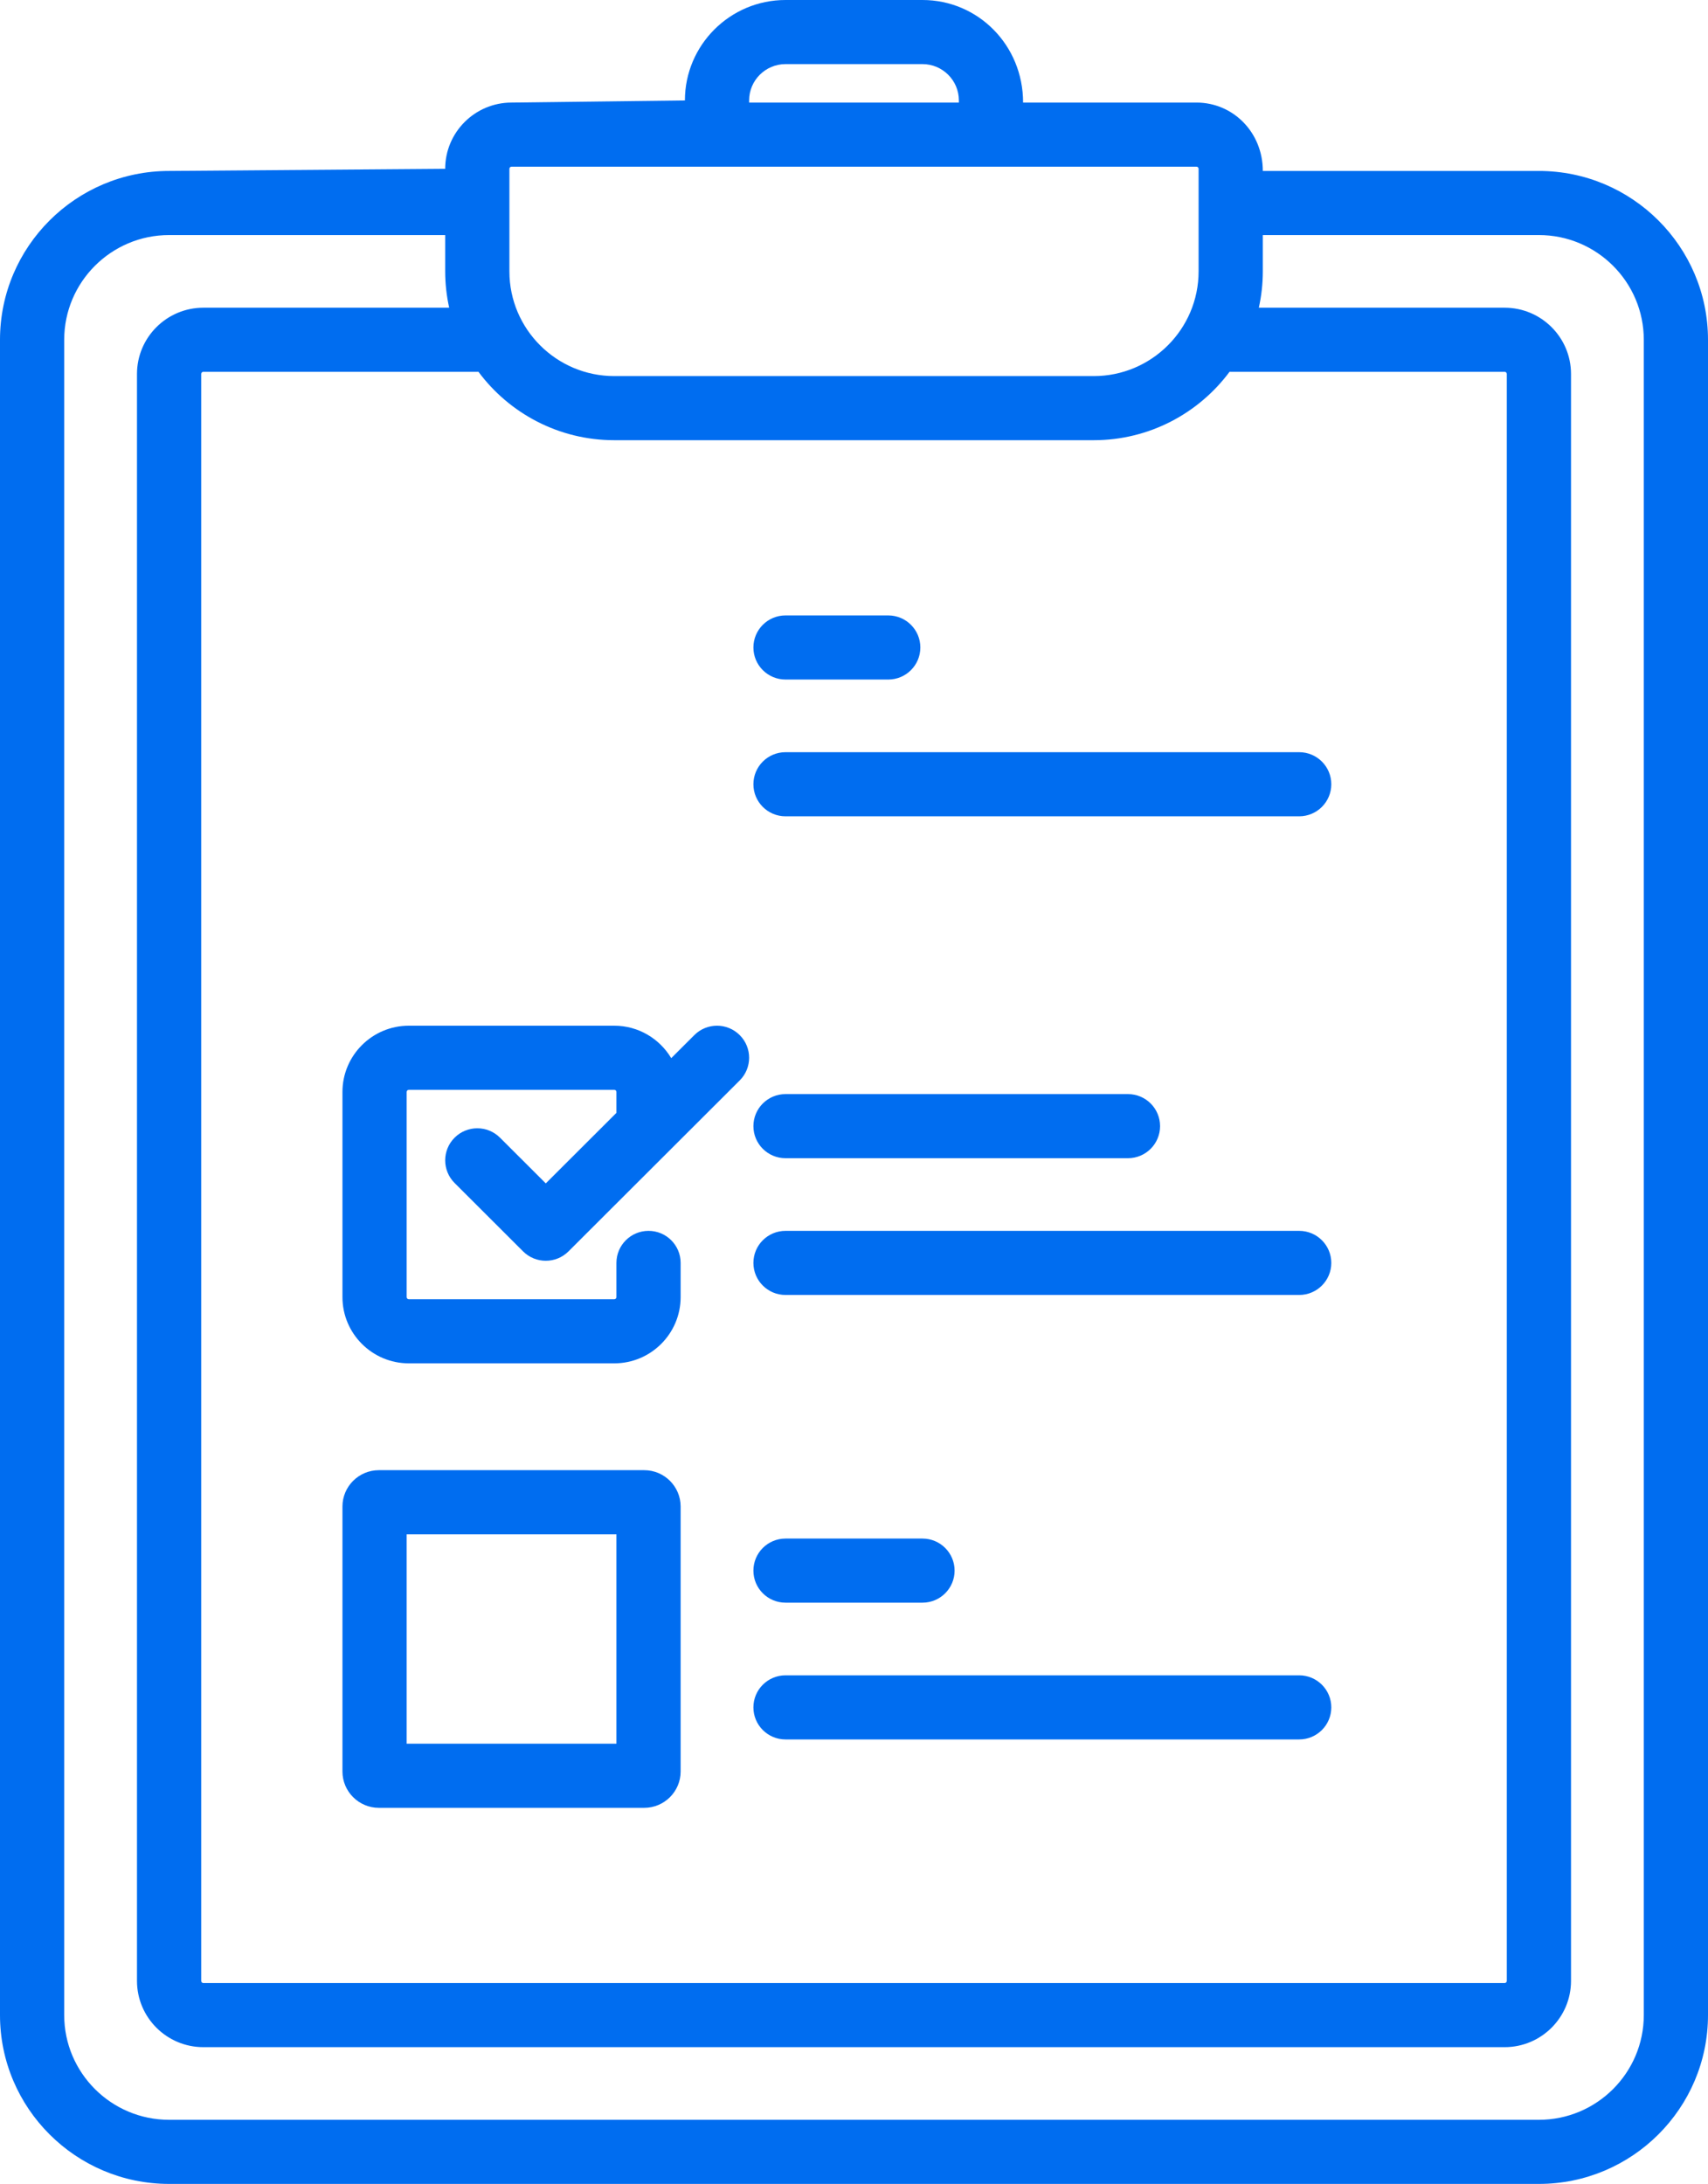 <?xml version="1.0" encoding="UTF-8" standalone="no"?>
<svg width="194px" height="248px" viewBox="0 0 194 248" version="1.1" xmlns="http://www.w3.org/2000/svg" xmlns:xlink="http://www.w3.org/1999/xlink" xmlns:sketch="http://www.bohemiancoding.com/sketch/ns">
    <!-- Generator: Sketch 3.4.2 (15855) - http://www.bohemiancoding.com/sketch -->
    <title>test-provider</title>
    <desc>Created with Sketch.</desc>
    <defs></defs>
    <g id="Page-1" stroke="none" stroke-width="1" fill="none" fill-rule="evenodd" sketch:type="MSPage">
        <g id="test-provider" sketch:type="MSLayerGroup" fill="#006DF0">
            <g id="Capa_1" sketch:type="MSShapeGroup">
                <g id="Group">
                    <path d="M143.434,19.413 C143.434,15.022 140.053,11.648 135.897,11.648 L116.206,11.648 C116.206,5.116 111.08,0 104.779,0 L89.221,0 C82.92,0 77.794,5.116 77.794,11.405 L58.103,11.648 C53.947,11.648 50.566,15.022 50.566,19.17 L19.206,19.413 C8.616,19.413 0,28.013 0,38.583 L0,228.83 C0,239.4 8.616,248 19.206,248 L174.794,248 C185.384,248 194,239.4 194,228.83 L194,38.583 C194,28.013 185.384,19.413 174.794,19.413 L143.434,19.413 Z M139.786,42.223 L170.905,42.223 C171.039,42.223 171.148,42.332 171.148,42.466 L171.148,224.947 C171.148,225.081 171.039,225.19 170.905,225.19 L23.095,225.19 C22.961,225.19 22.852,225.081 22.852,224.947 L22.852,42.466 C22.852,42.332 22.961,42.223 23.095,42.223 L54.214,42.223 C54.257,42.223 54.299,42.218 54.341,42.217 C57.844,46.928 63.456,49.988 69.772,49.988 L124.228,49.988 C130.544,49.988 136.156,46.928 139.659,42.217 C139.701,42.218 139.743,42.223 139.786,42.223 L139.786,42.223 Z M89.221,7.28 L104.779,7.28 C107.058,7.28 108.912,9.13 108.912,11.405 L108.912,11.648 L85.088,11.648 L85.088,11.405 C85.088,9.13 86.942,7.28 89.221,7.28 Z M57.86,19.17 C57.86,19.036 57.969,18.928 58.103,18.928 L135.897,18.928 C136.031,18.928 136.14,19.036 136.14,19.17 L136.14,23.025 C136.14,23.034 136.139,23.044 136.139,23.053 C136.139,23.062 136.14,23.072 136.14,23.081 L136.14,30.818 C136.14,37.374 130.796,42.708 124.228,42.708 L69.772,42.708 C63.204,42.708 57.86,37.374 57.86,30.818 L57.86,19.17 L57.86,19.17 Z M186.707,228.83 C186.707,235.386 181.363,240.72 174.794,240.72 L19.206,240.72 C12.637,240.72 7.293,235.386 7.293,228.83 L7.293,38.583 C7.293,32.027 12.637,26.693 19.206,26.693 L50.566,26.693 L50.566,30.818 C50.566,32.234 50.726,33.613 51.019,34.943 L23.095,34.943 C18.94,34.943 15.559,38.318 15.559,42.466 L15.559,224.947 C15.559,229.095 18.94,232.47 23.095,232.47 L170.905,232.47 C175.06,232.47 178.441,229.095 178.441,224.947 L178.441,42.466 C178.441,38.318 175.06,34.943 170.905,34.943 L142.981,34.943 C143.275,33.613 143.434,32.234 143.434,30.818 L143.434,26.693 L174.794,26.693 C181.363,26.693 186.707,32.027 186.707,38.583 L186.707,228.83 L186.707,228.83 Z" id="Shape"></path>
                    <path d="M73.175,166.951 L43.03,166.951 C40.751,166.951 38.897,168.802 38.897,171.076 L38.897,201.166 C38.897,203.441 40.751,205.292 43.03,205.292 L73.175,205.292 C75.454,205.292 77.308,203.441 77.308,201.166 L77.308,171.076 C77.308,168.802 75.454,166.951 73.175,166.951 L73.175,166.951 Z M70.015,198.012 L46.19,198.012 L46.19,174.231 L70.015,174.231 L70.015,198.012 L70.015,198.012 Z" id="Shape"></path>
                    <path d="M78.863,117.544 L76.241,120.161 C74.925,117.96 72.521,116.477 69.772,116.477 L46.434,116.477 C42.278,116.477 38.897,119.852 38.897,124 L38.897,147.295 C38.897,151.444 42.278,154.818 46.434,154.818 L69.772,154.818 C73.928,154.818 77.308,151.444 77.308,147.295 L77.308,143.413 C77.308,141.403 75.676,139.773 73.662,139.773 C71.648,139.773 70.015,141.403 70.015,143.413 L70.015,147.295 C70.015,147.429 69.906,147.538 69.772,147.538 L46.434,147.538 C46.299,147.538 46.19,147.429 46.19,147.295 L46.19,124 C46.19,123.866 46.299,123.757 46.434,123.757 L69.772,123.757 C69.906,123.757 70.015,123.866 70.015,124 L70.015,126.375 L61.992,134.383 L56.791,129.191 C55.367,127.77 53.058,127.77 51.635,129.191 C50.211,130.613 50.211,132.917 51.635,134.339 L59.414,142.104 C60.126,142.815 61.059,143.17 61.992,143.17 C62.926,143.17 63.859,142.815 64.571,142.104 L76.24,130.457 C76.24,130.456 76.241,130.456 76.241,130.456 L84.02,122.691 C85.444,121.27 85.444,118.965 84.02,117.544 C82.596,116.122 80.286,116.122 78.863,117.544 L78.863,117.544 Z" id="Shape"></path>
                    <path d="M89.221,77.166 L100.89,77.166 C102.904,77.166 104.536,75.537 104.536,73.526 C104.536,71.516 102.904,69.886 100.89,69.886 L89.221,69.886 C87.207,69.886 85.574,71.516 85.574,73.526 C85.574,75.537 87.207,77.166 89.221,77.166 L89.221,77.166 Z" id="Shape"></path>
                    <path d="M85.574,89.057 C85.574,91.067 87.207,92.697 89.221,92.697 L147.566,92.697 C149.58,92.697 151.213,91.067 151.213,89.057 C151.213,87.047 149.58,85.417 147.566,85.417 L89.221,85.417 C87.207,85.417 85.574,87.047 85.574,89.057 L85.574,89.057 Z" id="Shape"></path>
                    <path d="M89.221,131.523 L128.118,131.523 C130.132,131.523 131.764,129.893 131.764,127.883 C131.764,125.872 130.132,124.243 128.118,124.243 L89.221,124.243 C87.207,124.243 85.574,125.872 85.574,127.883 C85.574,129.893 87.207,131.523 89.221,131.523 L89.221,131.523 Z" id="Shape"></path>
                    <path d="M147.566,139.773 L89.221,139.773 C87.207,139.773 85.574,141.403 85.574,143.413 C85.574,145.423 87.207,147.053 89.221,147.053 L147.566,147.053 C149.58,147.053 151.213,145.423 151.213,143.413 C151.213,141.403 149.58,139.773 147.566,139.773 L147.566,139.773 Z" id="Shape"></path>
                    <path d="M89.221,181.996 L104.779,181.996 C106.793,181.996 108.426,180.366 108.426,178.356 C108.426,176.346 106.793,174.716 104.779,174.716 L89.221,174.716 C87.207,174.716 85.574,176.346 85.574,178.356 C85.574,180.366 87.207,181.996 89.221,181.996 L89.221,181.996 Z" id="Shape"></path>
                    <path d="M147.566,190.247 L89.221,190.247 C87.207,190.247 85.574,191.876 85.574,193.886 C85.574,195.897 87.207,197.526 89.221,197.526 L147.566,197.526 C149.58,197.526 151.213,195.897 151.213,193.886 C151.213,191.876 149.58,190.247 147.566,190.247 L147.566,190.247 Z" id="Shape"></path>
                </g>
            </g>
        </g>
    </g>
</svg>